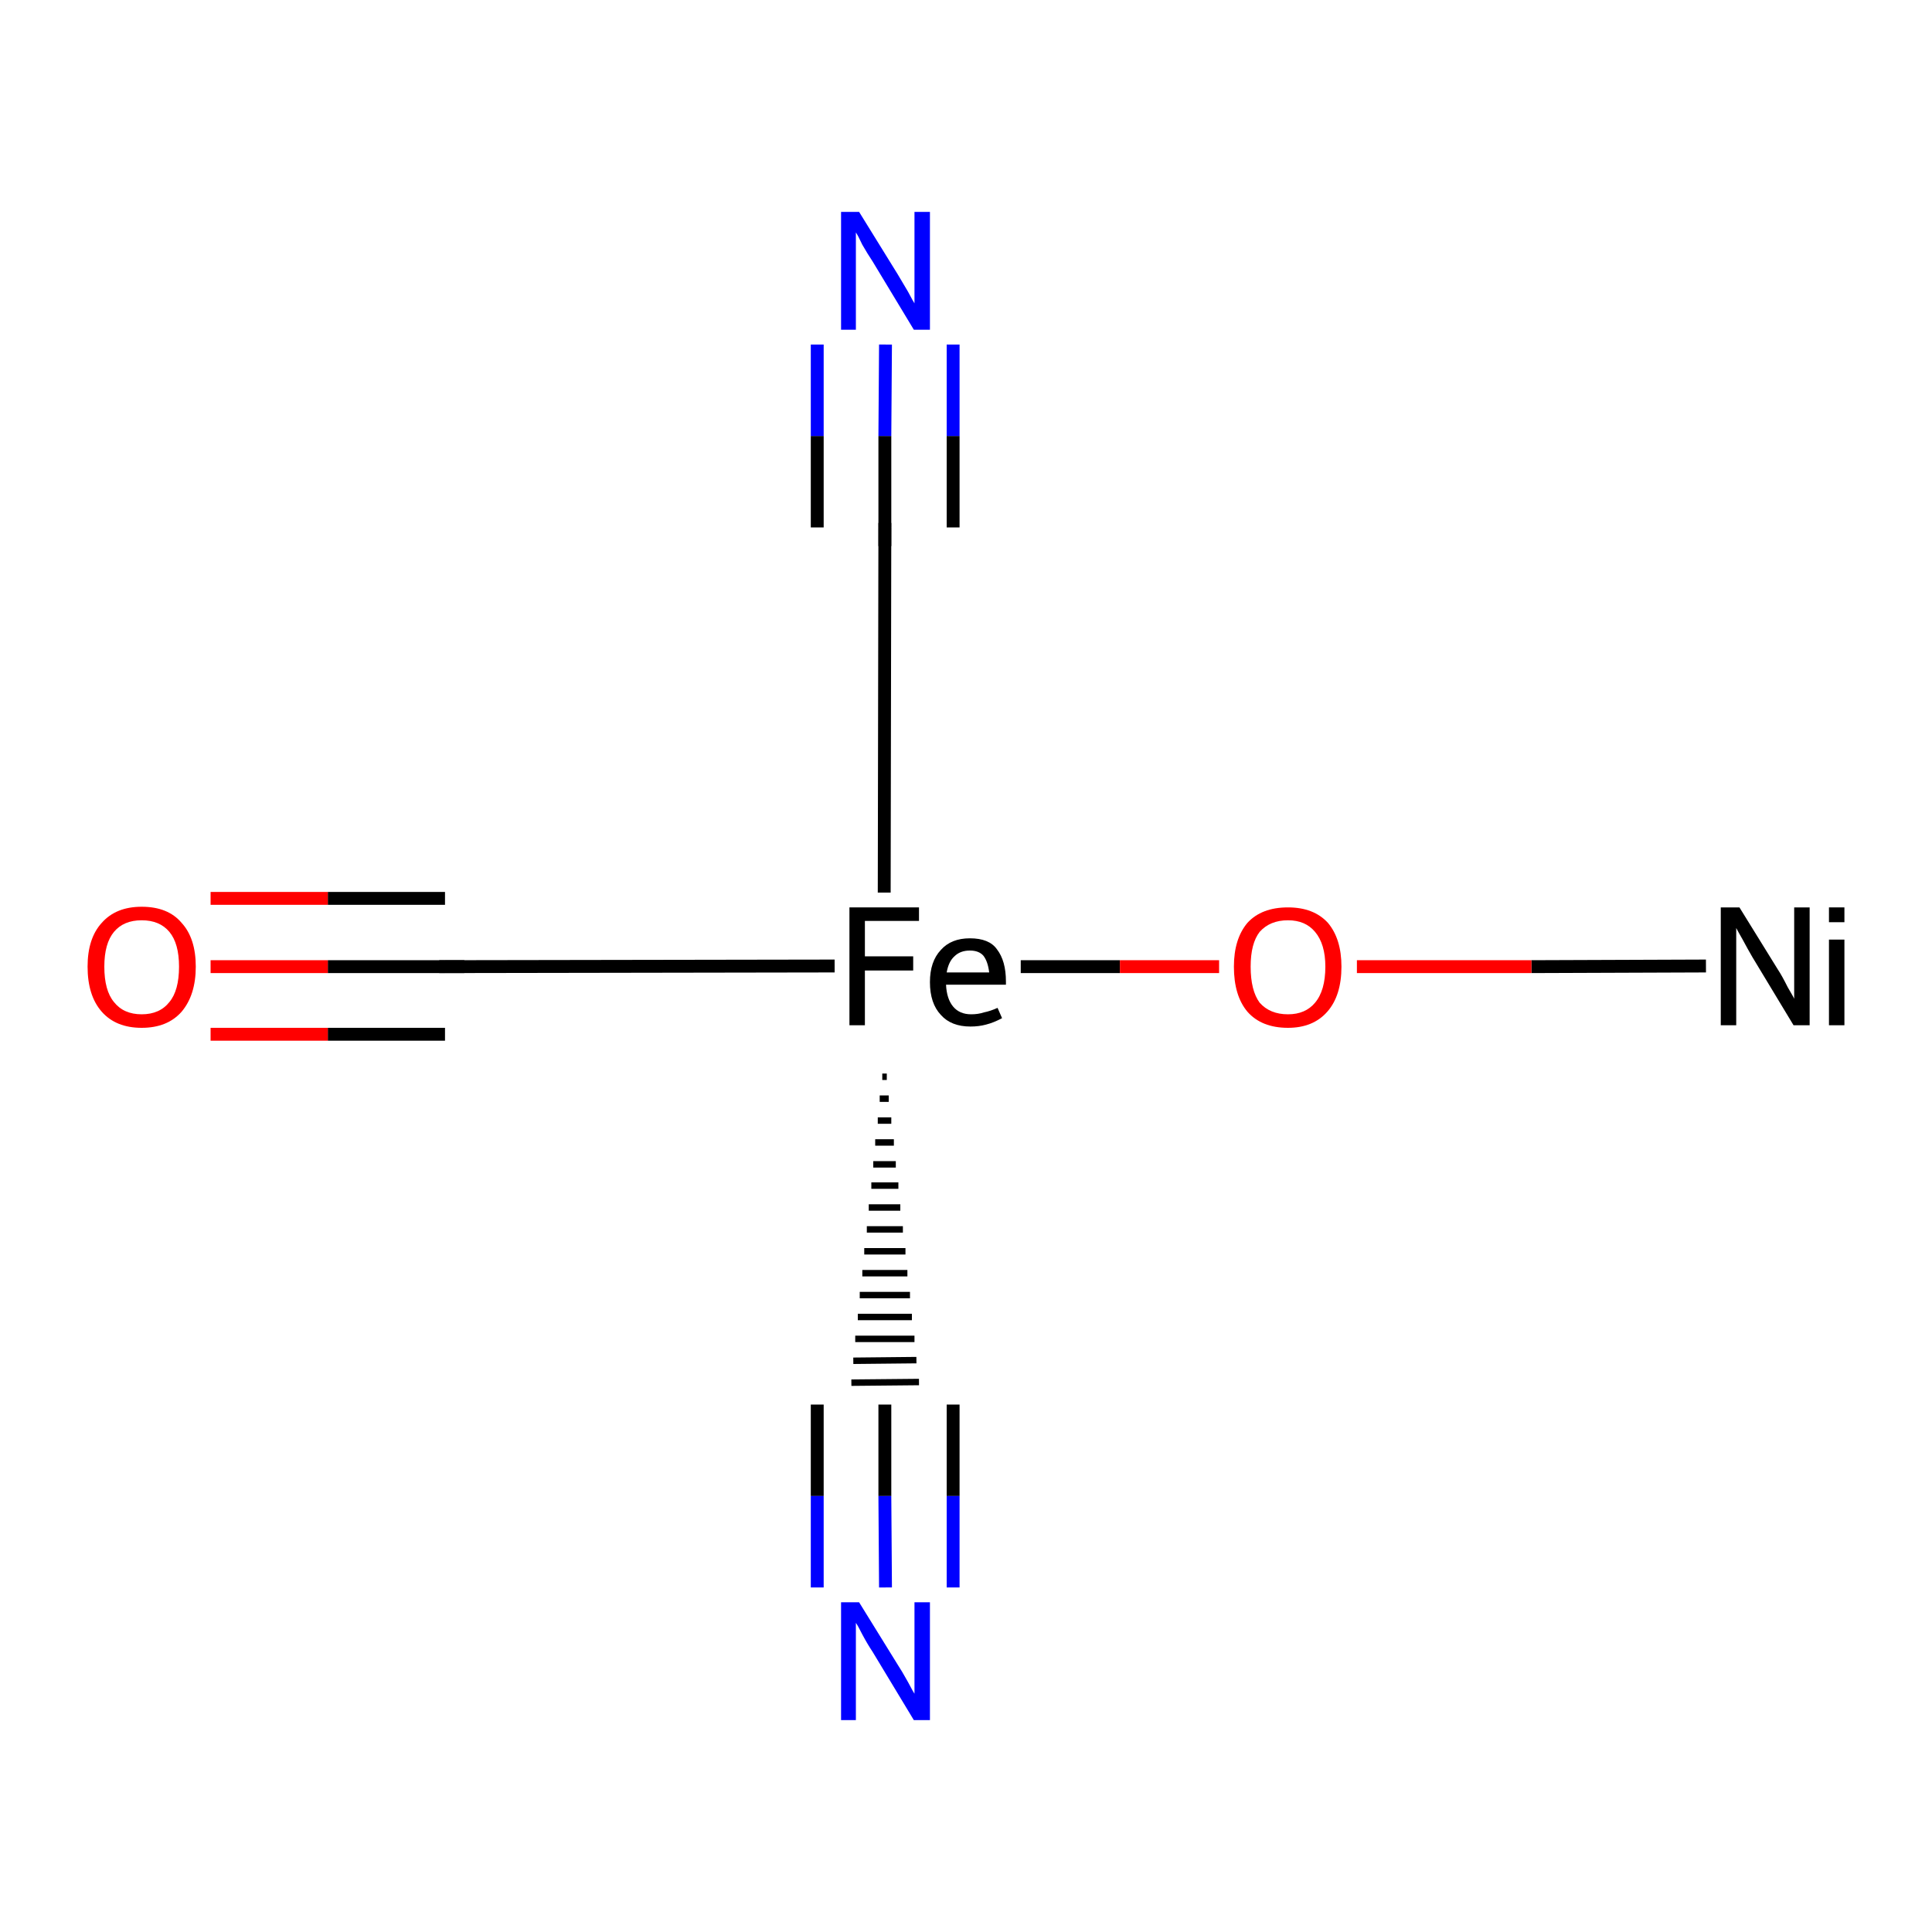 <?xml version='1.0' encoding='iso-8859-1'?>
<svg version='1.1' baseProfile='full'
              xmlns='http://www.w3.org/2000/svg'
                      xmlns:rdkit='http://www.rdkit.org/xml'
                      xmlns:xlink='http://www.w3.org/1999/xlink'
                  xml:space='preserve'
width='300px' height='300px' viewBox='0 0 300 300'>
<!-- END OF HEADER -->
<rect style='opacity:1.0;fill:#FFFFFF;stroke:none' width='300.0' height='300.0' x='0.0' y='0.0'> </rect>
<path class='bond-0 atom-0 atom-4' d='M 137.0,167.2 L 137.7,167.2' style='fill:none;fill-rule:evenodd;stroke:#000000;stroke-width:1.0px;stroke-linecap:butt;stroke-linejoin:miter;stroke-opacity:1' />
<path class='bond-0 atom-0 atom-4' d='M 136.6,170.6 L 138.0,170.6' style='fill:none;fill-rule:evenodd;stroke:#000000;stroke-width:1.0px;stroke-linecap:butt;stroke-linejoin:miter;stroke-opacity:1' />
<path class='bond-0 atom-0 atom-4' d='M 136.3,174.0 L 138.4,174.0' style='fill:none;fill-rule:evenodd;stroke:#000000;stroke-width:1.0px;stroke-linecap:butt;stroke-linejoin:miter;stroke-opacity:1' />
<path class='bond-0 atom-0 atom-4' d='M 135.9,177.4 L 138.8,177.4' style='fill:none;fill-rule:evenodd;stroke:#000000;stroke-width:1.0px;stroke-linecap:butt;stroke-linejoin:miter;stroke-opacity:1' />
<path class='bond-0 atom-0 atom-4' d='M 135.6,180.8 L 139.1,180.8' style='fill:none;fill-rule:evenodd;stroke:#000000;stroke-width:1.0px;stroke-linecap:butt;stroke-linejoin:miter;stroke-opacity:1' />
<path class='bond-0 atom-0 atom-4' d='M 135.3,184.1 L 139.5,184.1' style='fill:none;fill-rule:evenodd;stroke:#000000;stroke-width:1.0px;stroke-linecap:butt;stroke-linejoin:miter;stroke-opacity:1' />
<path class='bond-0 atom-0 atom-4' d='M 134.9,187.5 L 139.8,187.5' style='fill:none;fill-rule:evenodd;stroke:#000000;stroke-width:1.0px;stroke-linecap:butt;stroke-linejoin:miter;stroke-opacity:1' />
<path class='bond-0 atom-0 atom-4' d='M 134.6,190.9 L 140.2,190.9' style='fill:none;fill-rule:evenodd;stroke:#000000;stroke-width:1.0px;stroke-linecap:butt;stroke-linejoin:miter;stroke-opacity:1' />
<path class='bond-0 atom-0 atom-4' d='M 134.2,194.3 L 140.6,194.3' style='fill:none;fill-rule:evenodd;stroke:#000000;stroke-width:1.0px;stroke-linecap:butt;stroke-linejoin:miter;stroke-opacity:1' />
<path class='bond-0 atom-0 atom-4' d='M 133.9,197.7 L 140.9,197.7' style='fill:none;fill-rule:evenodd;stroke:#000000;stroke-width:1.0px;stroke-linecap:butt;stroke-linejoin:miter;stroke-opacity:1' />
<path class='bond-0 atom-0 atom-4' d='M 133.5,201.1 L 141.3,201.1' style='fill:none;fill-rule:evenodd;stroke:#000000;stroke-width:1.0px;stroke-linecap:butt;stroke-linejoin:miter;stroke-opacity:1' />
<path class='bond-0 atom-0 atom-4' d='M 133.2,204.5 L 141.6,204.5' style='fill:none;fill-rule:evenodd;stroke:#000000;stroke-width:1.0px;stroke-linecap:butt;stroke-linejoin:miter;stroke-opacity:1' />
<path class='bond-0 atom-0 atom-4' d='M 132.8,207.9 L 142.0,207.9' style='fill:none;fill-rule:evenodd;stroke:#000000;stroke-width:1.0px;stroke-linecap:butt;stroke-linejoin:miter;stroke-opacity:1' />
<path class='bond-0 atom-0 atom-4' d='M 132.5,211.3 L 142.3,211.2' style='fill:none;fill-rule:evenodd;stroke:#000000;stroke-width:1.0px;stroke-linecap:butt;stroke-linejoin:miter;stroke-opacity:1' />
<path class='bond-0 atom-0 atom-4' d='M 132.2,214.7 L 142.7,214.6' style='fill:none;fill-rule:evenodd;stroke:#000000;stroke-width:1.0px;stroke-linecap:butt;stroke-linejoin:miter;stroke-opacity:1' />
<path class='bond-1 atom-0 atom-8' d='M 158.5,150.1 L 173.9,150.1' style='fill:none;fill-rule:evenodd;stroke:#000000;stroke-width:2.0px;stroke-linecap:butt;stroke-linejoin:miter;stroke-opacity:1' />
<path class='bond-1 atom-0 atom-8' d='M 173.9,150.1 L 189.3,150.1' style='fill:none;fill-rule:evenodd;stroke:#FF0000;stroke-width:2.0px;stroke-linecap:butt;stroke-linejoin:miter;stroke-opacity:1' />
<path class='bond-2 atom-0 atom-2' d='M 129.6,150.0 L 69.1,150.1' style='fill:none;fill-rule:evenodd;stroke:#000000;stroke-width:2.0px;stroke-linecap:butt;stroke-linejoin:miter;stroke-opacity:1' />
<path class='bond-3 atom-2 atom-3' d='M 69.1,150.1 L 50.9,150.1' style='fill:none;fill-rule:evenodd;stroke:#000000;stroke-width:2.0px;stroke-linecap:butt;stroke-linejoin:miter;stroke-opacity:1' />
<path class='bond-3 atom-2 atom-3' d='M 50.9,150.1 L 32.7,150.1' style='fill:none;fill-rule:evenodd;stroke:#FF0000;stroke-width:2.0px;stroke-linecap:butt;stroke-linejoin:miter;stroke-opacity:1' />
<path class='bond-3 atom-2 atom-3' d='M 69.1,160.6 L 50.9,160.6' style='fill:none;fill-rule:evenodd;stroke:#000000;stroke-width:2.0px;stroke-linecap:butt;stroke-linejoin:miter;stroke-opacity:1' />
<path class='bond-3 atom-2 atom-3' d='M 50.9,160.6 L 32.7,160.6' style='fill:none;fill-rule:evenodd;stroke:#FF0000;stroke-width:2.0px;stroke-linecap:butt;stroke-linejoin:miter;stroke-opacity:1' />
<path class='bond-3 atom-2 atom-3' d='M 69.1,139.5 L 50.9,139.5' style='fill:none;fill-rule:evenodd;stroke:#000000;stroke-width:2.0px;stroke-linecap:butt;stroke-linejoin:miter;stroke-opacity:1' />
<path class='bond-3 atom-2 atom-3' d='M 50.9,139.5 L 32.7,139.5' style='fill:none;fill-rule:evenodd;stroke:#FF0000;stroke-width:2.0px;stroke-linecap:butt;stroke-linejoin:miter;stroke-opacity:1' />
<path class='bond-4 atom-4 atom-5' d='M 137.4,218.1 L 137.4,232.3' style='fill:none;fill-rule:evenodd;stroke:#000000;stroke-width:2.0px;stroke-linecap:butt;stroke-linejoin:miter;stroke-opacity:1' />
<path class='bond-4 atom-4 atom-5' d='M 137.4,232.3 L 137.5,246.5' style='fill:none;fill-rule:evenodd;stroke:#0000FF;stroke-width:2.0px;stroke-linecap:butt;stroke-linejoin:miter;stroke-opacity:1' />
<path class='bond-4 atom-4 atom-5' d='M 148.0,218.1 L 148.0,232.3' style='fill:none;fill-rule:evenodd;stroke:#000000;stroke-width:2.0px;stroke-linecap:butt;stroke-linejoin:miter;stroke-opacity:1' />
<path class='bond-4 atom-4 atom-5' d='M 148.0,232.3 L 148.0,246.5' style='fill:none;fill-rule:evenodd;stroke:#0000FF;stroke-width:2.0px;stroke-linecap:butt;stroke-linejoin:miter;stroke-opacity:1' />
<path class='bond-4 atom-4 atom-5' d='M 126.9,218.1 L 126.9,232.3' style='fill:none;fill-rule:evenodd;stroke:#000000;stroke-width:2.0px;stroke-linecap:butt;stroke-linejoin:miter;stroke-opacity:1' />
<path class='bond-4 atom-4 atom-5' d='M 126.9,232.3 L 126.9,246.5' style='fill:none;fill-rule:evenodd;stroke:#0000FF;stroke-width:2.0px;stroke-linecap:butt;stroke-linejoin:miter;stroke-opacity:1' />
<path class='bond-5 atom-0 atom-6' d='M 137.3,138.6 L 137.4,81.9' style='fill:none;fill-rule:evenodd;stroke:#000000;stroke-width:2.0px;stroke-linecap:butt;stroke-linejoin:miter;stroke-opacity:1' />
<path class='bond-6 atom-6 atom-7' d='M 137.4,81.9 L 137.4,67.7' style='fill:none;fill-rule:evenodd;stroke:#000000;stroke-width:2.0px;stroke-linecap:butt;stroke-linejoin:miter;stroke-opacity:1' />
<path class='bond-6 atom-6 atom-7' d='M 137.4,67.7 L 137.5,53.5' style='fill:none;fill-rule:evenodd;stroke:#0000FF;stroke-width:2.0px;stroke-linecap:butt;stroke-linejoin:miter;stroke-opacity:1' />
<path class='bond-6 atom-6 atom-7' d='M 126.9,81.9 L 126.9,67.7' style='fill:none;fill-rule:evenodd;stroke:#000000;stroke-width:2.0px;stroke-linecap:butt;stroke-linejoin:miter;stroke-opacity:1' />
<path class='bond-6 atom-6 atom-7' d='M 126.9,67.7 L 126.9,53.5' style='fill:none;fill-rule:evenodd;stroke:#0000FF;stroke-width:2.0px;stroke-linecap:butt;stroke-linejoin:miter;stroke-opacity:1' />
<path class='bond-6 atom-6 atom-7' d='M 148.0,81.9 L 148.0,67.7' style='fill:none;fill-rule:evenodd;stroke:#000000;stroke-width:2.0px;stroke-linecap:butt;stroke-linejoin:miter;stroke-opacity:1' />
<path class='bond-6 atom-6 atom-7' d='M 148.0,67.7 L 148.0,53.5' style='fill:none;fill-rule:evenodd;stroke:#0000FF;stroke-width:2.0px;stroke-linecap:butt;stroke-linejoin:miter;stroke-opacity:1' />
<path class='bond-7 atom-1 atom-8' d='M 264.9,150.0 L 237.8,150.1' style='fill:none;fill-rule:evenodd;stroke:#000000;stroke-width:2.0px;stroke-linecap:butt;stroke-linejoin:miter;stroke-opacity:1' />
<path class='bond-7 atom-1 atom-8' d='M 237.8,150.1 L 210.7,150.1' style='fill:none;fill-rule:evenodd;stroke:#FF0000;stroke-width:2.0px;stroke-linecap:butt;stroke-linejoin:miter;stroke-opacity:1' />
<path d='M 72.1,150.1 L 69.1,150.1 L 68.2,150.1' style='fill:none;stroke:#000000;stroke-width:2.0px;stroke-linecap:butt;stroke-linejoin:miter;stroke-opacity:1;' />
<path d='M 137.4,84.8 L 137.4,81.9 L 137.4,81.2' style='fill:none;stroke:#000000;stroke-width:2.0px;stroke-linecap:butt;stroke-linejoin:miter;stroke-opacity:1;' />
<path class='atom-0' d='M 131.9 140.9
L 142.7 140.9
L 142.7 143.0
L 134.3 143.0
L 134.3 148.5
L 141.8 148.5
L 141.8 150.7
L 134.3 150.7
L 134.3 159.2
L 131.9 159.2
L 131.9 140.9
' fill='#000000'/>
<path class='atom-0' d='M 144.4 152.5
Q 144.4 149.3, 146.1 147.5
Q 147.7 145.7, 150.6 145.7
Q 153.6 145.7, 154.8 147.4
Q 156.2 149.2, 156.2 152.4
L 156.2 152.9
L 146.9 152.9
Q 147.0 155.1, 148.0 156.3
Q 149.0 157.5, 150.8 157.5
Q 151.9 157.5, 152.8 157.2
Q 153.8 157.0, 154.9 156.5
L 155.6 158.1
Q 154.3 158.8, 153.1 159.1
Q 152.0 159.4, 150.7 159.4
Q 147.7 159.4, 146.1 157.6
Q 144.4 155.8, 144.4 152.5
M 150.6 147.6
Q 149.1 147.6, 148.2 148.5
Q 147.3 149.3, 147.0 151.0
L 153.6 151.0
Q 153.4 149.3, 152.7 148.4
Q 152.0 147.6, 150.6 147.6
' fill='#000000'/>
<path class='atom-1' d='M 270.1 140.9
L 276.1 150.6
Q 276.7 151.5, 277.6 153.3
Q 278.6 155.0, 278.6 155.1
L 278.6 140.9
L 281.0 140.9
L 281.0 159.2
L 278.5 159.2
L 272.1 148.6
Q 271.4 147.4, 270.6 145.9
Q 269.8 144.5, 269.6 144.1
L 269.6 159.2
L 267.2 159.2
L 267.2 140.9
L 270.1 140.9
' fill='#000000'/>
<path class='atom-1' d='M 284.0 140.9
L 286.4 140.9
L 286.4 143.2
L 284.0 143.2
L 284.0 140.9
M 284.0 145.9
L 286.4 145.9
L 286.4 159.2
L 284.0 159.2
L 284.0 145.9
' fill='#000000'/>
<path class='atom-3' d='M 13.6 150.1
Q 13.6 145.7, 15.8 143.3
Q 18.0 140.8, 22.0 140.8
Q 26.1 140.8, 28.2 143.3
Q 30.4 145.7, 30.4 150.1
Q 30.4 154.5, 28.2 157.1
Q 26.0 159.6, 22.0 159.6
Q 18.0 159.6, 15.8 157.1
Q 13.6 154.6, 13.6 150.1
M 22.0 157.5
Q 24.8 157.5, 26.3 155.6
Q 27.8 153.8, 27.8 150.1
Q 27.8 146.5, 26.3 144.7
Q 24.8 142.9, 22.0 142.9
Q 19.2 142.9, 17.7 144.7
Q 16.2 146.5, 16.2 150.1
Q 16.2 153.8, 17.7 155.6
Q 19.2 157.5, 22.0 157.5
' fill='#FF0000'/>
<path class='atom-5' d='M 133.4 248.8
L 139.4 258.5
Q 140.0 259.4, 141.0 261.2
Q 141.9 262.9, 142.0 263.0
L 142.0 248.8
L 144.4 248.8
L 144.4 267.1
L 141.9 267.1
L 135.5 256.5
Q 134.7 255.3, 133.9 253.8
Q 133.2 252.4, 132.9 252.0
L 132.9 267.1
L 130.6 267.1
L 130.6 248.8
L 133.4 248.8
' fill='#0000FF'/>
<path class='atom-7' d='M 133.4 32.9
L 139.4 42.6
Q 140.0 43.6, 141.0 45.3
Q 141.9 47.0, 142.0 47.1
L 142.0 32.9
L 144.4 32.9
L 144.4 51.2
L 141.9 51.2
L 135.5 40.6
Q 134.7 39.4, 133.9 38.0
Q 133.2 36.5, 132.9 36.1
L 132.9 51.2
L 130.6 51.2
L 130.6 32.9
L 133.4 32.9
' fill='#0000FF'/>
<path class='atom-8' d='M 191.6 150.1
Q 191.6 145.8, 193.7 143.3
Q 195.9 140.9, 200.0 140.9
Q 204.0 140.9, 206.2 143.3
Q 208.3 145.8, 208.3 150.1
Q 208.3 154.6, 206.1 157.1
Q 203.9 159.6, 200.0 159.6
Q 195.9 159.6, 193.7 157.1
Q 191.6 154.6, 191.6 150.1
M 200.0 157.5
Q 202.7 157.5, 204.2 155.7
Q 205.8 153.8, 205.8 150.1
Q 205.8 146.6, 204.2 144.7
Q 202.7 142.9, 200.0 142.9
Q 197.2 142.9, 195.6 144.7
Q 194.2 146.5, 194.2 150.1
Q 194.2 153.8, 195.6 155.7
Q 197.2 157.5, 200.0 157.5
' fill='#FF0000'/>
</svg>
